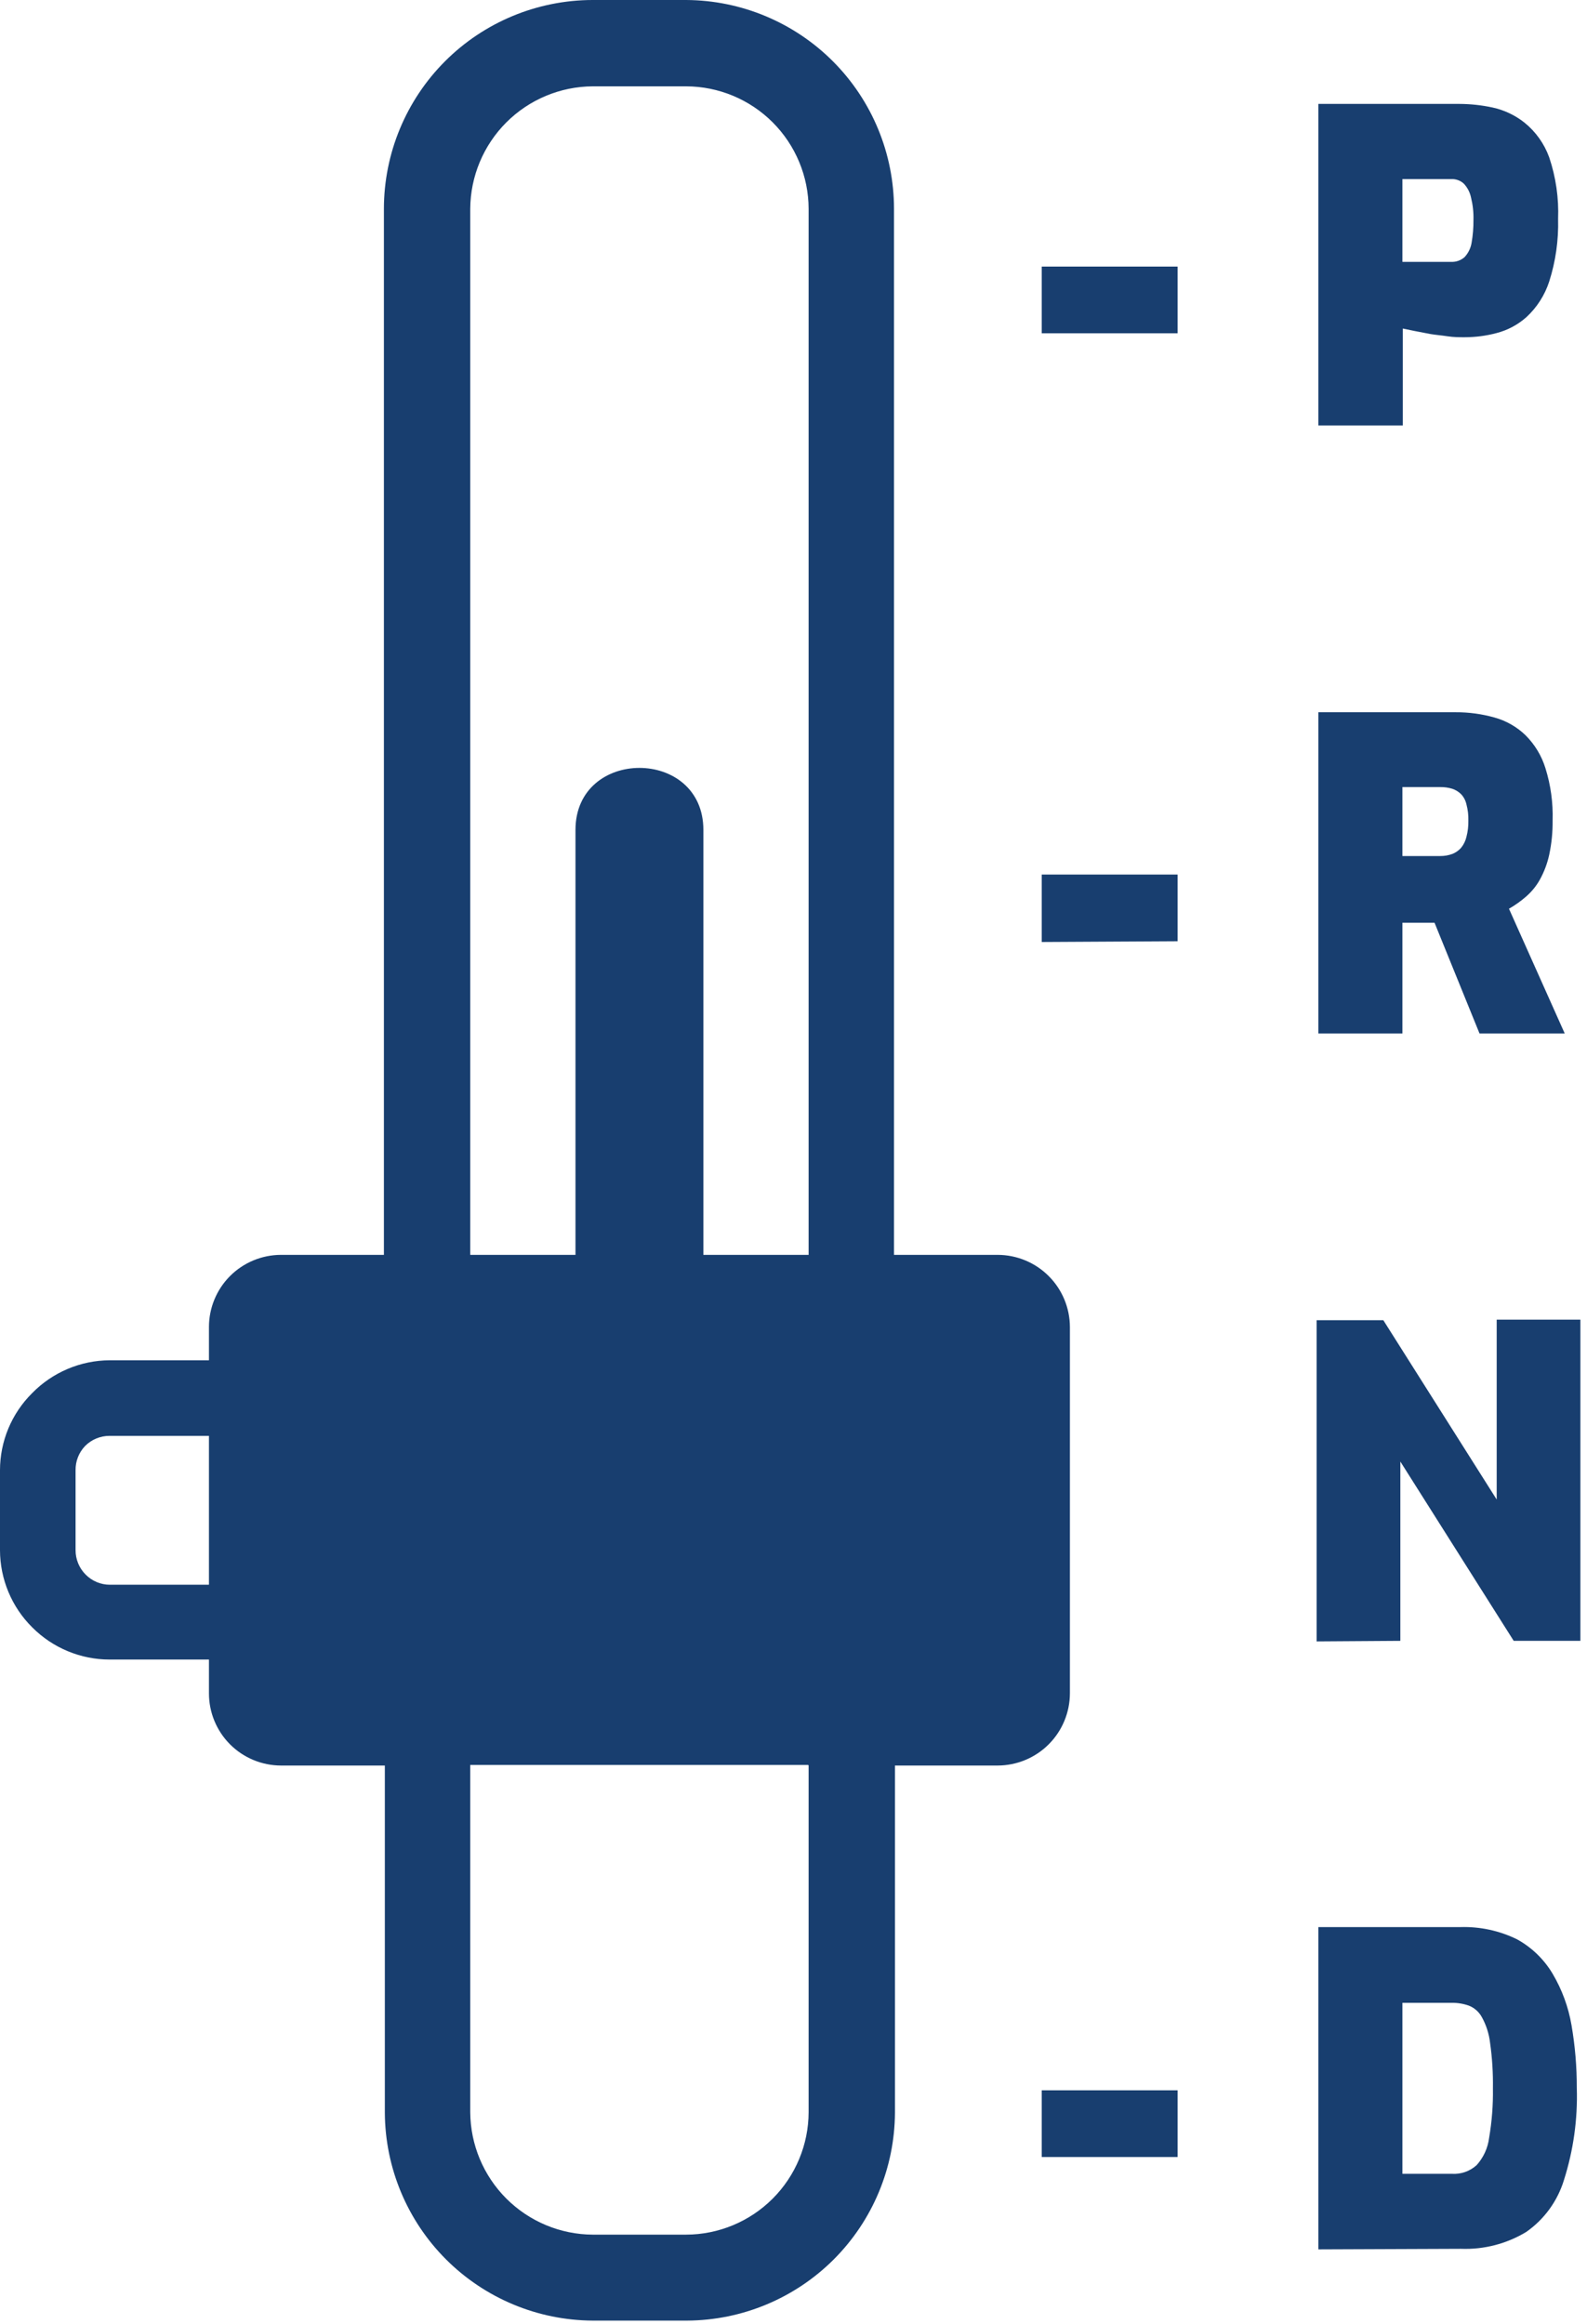 <svg width="84" height="123" viewBox="0 0 84 123" fill="none" xmlns="http://www.w3.org/2000/svg">
<g clip-path="url(#clip0_12_2)">
<path fill-rule="evenodd" clip-rule="evenodd" d="M14.87 66.42H20.32V11.05C20.323 8.12 21.488 5.311 23.559 3.239C25.631 1.168 28.44 0.003 31.37 0L36.32 0C39.241 0.016 42.037 1.187 44.098 3.257C46.159 5.327 47.317 8.129 47.32 11.05V66.42H52.81C53.822 66.423 54.792 66.826 55.508 67.542C56.224 68.258 56.627 69.228 56.63 70.24V89.63C56.627 90.642 56.224 91.612 55.508 92.328C54.792 93.044 53.822 93.447 52.81 93.45H47.37V111.83C47.354 114.743 46.19 117.531 44.131 119.591C42.071 121.65 39.282 122.814 36.37 122.83H31.37C28.457 122.814 25.669 121.65 23.609 119.591C21.55 117.531 20.386 114.743 20.37 111.83V93.45H14.87C13.859 93.447 12.889 93.044 12.175 92.328C11.461 91.612 11.06 90.641 11.06 89.63V87.84H5.8C5.04 87.84 4.288 87.689 3.586 87.397C2.884 87.106 2.246 86.678 1.71 86.14C1.169 85.605 0.74 84.968 0.447 84.266C0.153 83.564 0.001 82.811 0 82.05L0 77.82C0 77.061 0.151 76.31 0.442 75.61C0.734 74.91 1.162 74.274 1.7 73.74C2.234 73.193 2.872 72.758 3.576 72.459C4.279 72.16 5.035 72.004 5.8 72H11.06V70.24C11.06 69.229 11.461 68.258 12.175 67.542C12.889 66.826 13.859 66.423 14.87 66.42ZM24.87 66.42H30.46V43.93C30.46 39.55 37.23 39.55 37.23 43.93V66.42H42.8V11.05C42.795 9.333 42.11 7.688 40.896 6.474C39.682 5.26 38.037 4.575 36.32 4.57H31.37C29.655 4.58 28.012 5.267 26.799 6.48C25.587 7.693 24.901 9.335 24.89 11.05V66.42H24.87ZM42.78 93.42H24.89V111.8C24.901 113.515 25.587 115.157 26.799 116.37C28.012 117.583 29.655 118.27 31.37 118.28H36.32C38.037 118.275 39.682 117.59 40.896 116.376C42.11 115.162 42.795 113.517 42.8 111.8V93.45L42.78 93.42ZM55.14 17.64V14.11H62.33V17.64H55.14ZM69.78 22.52V5.5H77.25C77.838 5.503 78.425 5.566 79 5.69C79.617 5.824 80.195 6.097 80.69 6.49C81.287 6.972 81.74 7.608 82 8.33C82.353 9.379 82.513 10.484 82.47 11.59C82.5 12.712 82.341 13.831 82 14.9C81.767 15.619 81.354 16.266 80.8 16.78C80.346 17.187 79.8 17.478 79.21 17.63C78.662 17.776 78.097 17.849 77.53 17.85C77.24 17.85 76.94 17.85 76.62 17.8C76.3 17.75 76 17.73 75.71 17.68L74.88 17.52L74.25 17.39V22.52H69.78ZM74.23 13.86H76.8C77.064 13.875 77.322 13.785 77.52 13.61C77.713 13.401 77.842 13.14 77.89 12.86C77.96 12.457 77.994 12.049 77.99 11.64C78.001 11.239 77.957 10.839 77.86 10.45C77.802 10.177 77.671 9.924 77.48 9.72C77.389 9.636 77.281 9.572 77.165 9.531C77.048 9.489 76.924 9.472 76.8 9.48H74.23V13.86ZM55.14 49.86V46.29H62.33V49.82L55.14 49.86ZM69.78 54.7V37.7H77.05C77.746 37.696 78.44 37.791 79.11 37.98C79.722 38.15 80.282 38.47 80.74 38.91C81.231 39.398 81.596 39.998 81.8 40.66C82.08 41.556 82.209 42.492 82.18 43.43C82.187 44.038 82.127 44.645 82 45.24C81.901 45.698 81.736 46.139 81.51 46.55C81.319 46.895 81.068 47.203 80.77 47.46C80.492 47.702 80.19 47.917 79.87 48.1L82.82 54.7H78.31L75.93 48.84H74.23V54.7H69.78ZM74.23 45.31H76.23C76.448 45.312 76.665 45.275 76.87 45.2C77.052 45.13 77.213 45.017 77.34 44.87C77.476 44.7 77.572 44.502 77.62 44.29C77.693 44.009 77.727 43.72 77.72 43.43C77.728 43.143 77.694 42.857 77.62 42.58C77.576 42.378 77.48 42.192 77.34 42.04C77.208 41.908 77.047 41.809 76.87 41.75C76.663 41.687 76.447 41.657 76.23 41.66H74.23V45.31ZM69.69 86.88V69.88H73.22L79.22 79.37V69.85H83.67V86.85H80.12L74.12 77.36V86.85L69.69 86.88ZM69.78 119.06V102H77.3C78.338 101.969 79.368 102.192 80.3 102.65C81.077 103.079 81.726 103.707 82.18 104.47C82.676 105.308 83.015 106.23 83.18 107.19C83.369 108.29 83.463 109.404 83.46 110.52C83.511 112.17 83.281 113.817 82.78 115.39C82.44 116.505 81.736 117.473 80.78 118.14C79.741 118.766 78.542 119.076 77.33 119.03L69.78 119.06ZM74.23 115.06H76.84C77.08 115.076 77.32 115.044 77.547 114.965C77.774 114.886 77.982 114.762 78.16 114.6C78.523 114.196 78.754 113.69 78.82 113.15C78.967 112.288 79.034 111.414 79.02 110.54C79.033 109.734 78.983 108.928 78.87 108.13C78.815 107.649 78.666 107.183 78.43 106.76C78.28 106.487 78.04 106.275 77.75 106.16C77.458 106.056 77.15 106.005 76.84 106.01H74.23V115.01V115.06ZM55.14 114.17V110.64H62.33V114.17H55.14ZM11.06 83.88V76H5.8C5.317 75.999 4.853 76.19 4.51 76.53C4.176 76.876 3.993 77.34 4 77.82V82.05C3.999 82.289 4.046 82.526 4.137 82.748C4.227 82.969 4.361 83.17 4.53 83.34C4.698 83.511 4.899 83.648 5.12 83.74C5.342 83.833 5.58 83.881 5.82 83.88H11.06Z" fill="#183E6F"/>
</g>
<defs>
<clipPath id="clip0_12_2">
<rect width="83.65" height="122.88" fill="white"/>
</clipPath>
</defs>
</svg>
